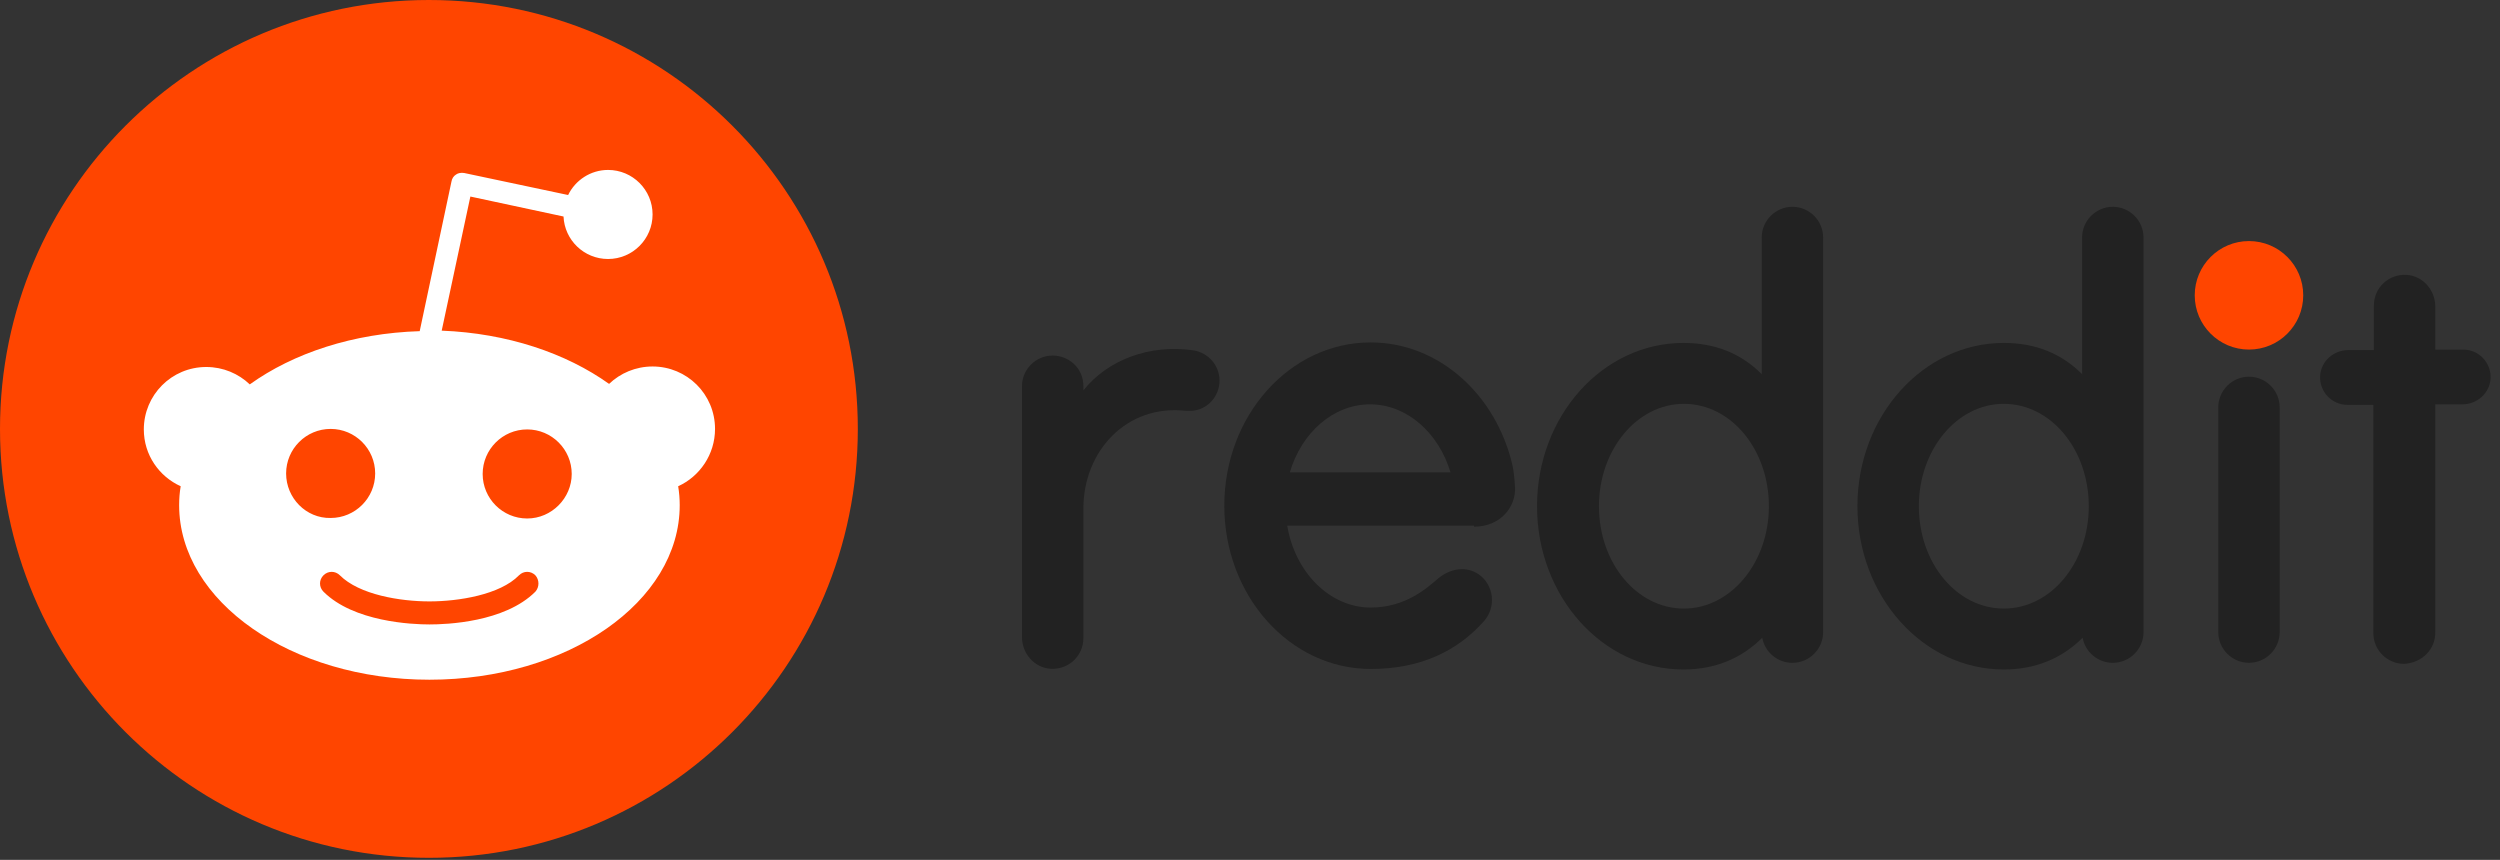 <svg width="157" height="54" viewBox="0 0 157 54" fill="none" xmlns="http://www.w3.org/2000/svg">
<rect x="0" y="0" width="157" height="54" fill="#333333" stroke="none"/>
<g clip-path="url(#clip0_254_247)">
<path d="M141.236 21.953C143.117 21.953 144.643 20.427 144.643 18.546C144.643 16.664 143.117 15.139 141.236 15.139C139.354 15.139 137.829 16.664 137.829 18.546C137.829 20.427 139.354 21.953 141.236 21.953Z" fill="#FF4500"/>
<path d="M92.571 33.075C94.243 33.075 95.207 31.822 95.143 30.6C95.111 29.957 95.046 29.54 94.982 29.218C93.954 24.782 90.354 21.504 86.079 21.504C81 21.504 76.886 26.1 76.886 31.758C76.886 37.415 81 42.011 86.079 42.011C89.261 42.011 91.543 40.854 93.182 39.022C93.986 38.122 93.825 36.74 92.861 36.065C92.057 35.518 91.061 35.711 90.321 36.322C89.614 36.932 88.264 38.154 86.079 38.154C83.507 38.154 81.321 35.936 80.839 33.011H92.571V33.075ZM86.046 25.393C88.361 25.393 90.354 27.193 91.093 29.668H81C81.739 27.161 83.732 25.393 86.046 25.393Z" fill="#222222"/>
<path d="M76.587 23.903C76.587 22.939 75.88 22.167 74.98 22.006C72.183 21.589 69.547 22.617 68.037 24.514V24.256C68.037 23.067 67.073 22.328 66.108 22.328C65.047 22.328 64.18 23.196 64.18 24.256V40.007C64.18 41.035 64.951 41.935 65.98 41.999C67.105 42.064 68.037 41.196 68.037 40.071V31.939C68.037 28.339 70.737 25.381 74.465 25.799C74.594 25.799 74.722 25.799 74.851 25.799C75.815 25.735 76.587 24.899 76.587 23.903Z" fill="#222222"/>
<path d="M143.164 25.585C143.164 24.524 142.296 23.656 141.236 23.656C140.175 23.656 139.307 24.524 139.307 25.585C139.307 25.649 139.307 39.085 139.307 39.696C139.307 40.756 140.175 41.624 141.236 41.624C142.296 41.624 143.164 40.756 143.164 39.696C143.164 39.117 143.164 25.681 143.164 25.585Z" fill="#222222"/>
<path d="M114.493 14.915C114.493 13.854 113.625 12.986 112.564 12.986C111.504 12.986 110.636 13.854 110.636 14.915V23.497C109.318 22.179 107.679 21.536 105.718 21.536C100.639 21.536 96.525 26.133 96.525 31.79C96.525 37.447 100.639 42.044 105.718 42.044C107.679 42.044 109.35 41.368 110.668 40.051C110.829 40.951 111.632 41.626 112.564 41.626C113.625 41.626 114.493 40.758 114.493 39.697V14.915ZM105.75 38.218C102.793 38.218 100.414 35.358 100.414 31.79C100.414 28.254 102.793 25.361 105.75 25.361C108.707 25.361 111.086 28.222 111.086 31.79C111.086 35.358 108.675 38.218 105.75 38.218Z" fill="#222222"/>
<path d="M134.614 14.915C134.614 13.854 133.746 12.986 132.686 12.986C131.625 12.986 130.757 13.854 130.757 14.915V23.497C129.439 22.179 127.8 21.536 125.839 21.536C120.761 21.536 116.646 26.133 116.646 31.79C116.646 37.447 120.761 42.044 125.839 42.044C127.8 42.044 129.471 41.368 130.789 40.051C130.95 40.951 131.754 41.626 132.686 41.626C133.746 41.626 134.614 40.758 134.614 39.697V14.915ZM125.839 38.218C122.882 38.218 120.504 35.358 120.504 31.79C120.504 28.254 122.882 25.361 125.839 25.361C128.796 25.361 131.175 28.222 131.175 31.79C131.175 35.358 128.796 38.218 125.839 38.218Z" fill="#222222"/>
<path d="M152.936 39.729V25.393H154.639C155.539 25.393 156.343 24.718 156.407 23.786C156.471 22.79 155.668 21.954 154.704 21.954H152.936V19.254C152.936 18.226 152.164 17.326 151.136 17.261C150.011 17.197 149.079 18.065 149.079 19.19V21.986H147.471C146.571 21.986 145.768 22.661 145.704 23.593C145.639 24.59 146.443 25.425 147.407 25.425H149.046V39.761C149.046 40.822 149.914 41.69 150.975 41.69C152.1 41.626 152.936 40.79 152.936 39.729Z" fill="#222222"/>
<path d="M26.936 53.871C41.812 53.871 53.871 41.812 53.871 26.936C53.871 12.059 41.812 0 26.936 0C12.059 0 0 12.059 0 26.936C0 41.812 12.059 53.871 26.936 53.871Z" fill="#FF4500"/>
<path d="M44.904 26.936C44.904 24.75 43.136 23.015 40.982 23.015C39.921 23.015 38.957 23.433 38.25 24.108C35.55 22.179 31.854 20.925 27.739 20.765L29.539 12.343L35.389 13.597C35.454 15.075 36.675 16.265 38.186 16.265C39.729 16.265 40.982 15.011 40.982 13.468C40.982 11.925 39.729 10.672 38.186 10.672C37.093 10.672 36.129 11.315 35.679 12.247L29.154 10.865C28.961 10.833 28.768 10.865 28.639 10.961C28.479 11.058 28.382 11.218 28.35 11.411L26.357 20.797C22.179 20.925 18.418 22.179 15.686 24.14C14.979 23.465 14.014 23.047 12.954 23.047C10.768 23.047 9.032 24.815 9.032 26.968C9.032 28.575 9.996 29.925 11.347 30.536C11.282 30.922 11.25 31.308 11.25 31.725C11.25 37.768 18.289 42.686 26.968 42.686C35.646 42.686 42.686 37.8 42.686 31.725C42.686 31.34 42.654 30.922 42.589 30.536C43.939 29.925 44.904 28.543 44.904 26.936ZM17.968 29.733C17.968 28.19 19.221 26.936 20.764 26.936C22.307 26.936 23.561 28.19 23.561 29.733C23.561 31.275 22.307 32.529 20.764 32.529C19.221 32.561 17.968 31.275 17.968 29.733ZM33.621 37.158C31.693 39.086 28.029 39.215 26.968 39.215C25.875 39.215 22.211 39.054 20.314 37.158C20.025 36.868 20.025 36.418 20.314 36.129C20.604 35.84 21.054 35.84 21.343 36.129C22.564 37.35 25.136 37.768 26.968 37.768C28.8 37.768 31.404 37.35 32.593 36.129C32.882 35.84 33.332 35.84 33.621 36.129C33.879 36.418 33.879 36.868 33.621 37.158ZM33.107 32.561C31.564 32.561 30.311 31.308 30.311 29.765C30.311 28.222 31.564 26.968 33.107 26.968C34.65 26.968 35.904 28.222 35.904 29.765C35.904 31.275 34.65 32.561 33.107 32.561Z" fill="white"/>
</g>
<defs>
<clipPath id="clip0_254_247">
<rect width="156.536" height="54" fill="white"/>
</clipPath>
</defs>
</svg>
